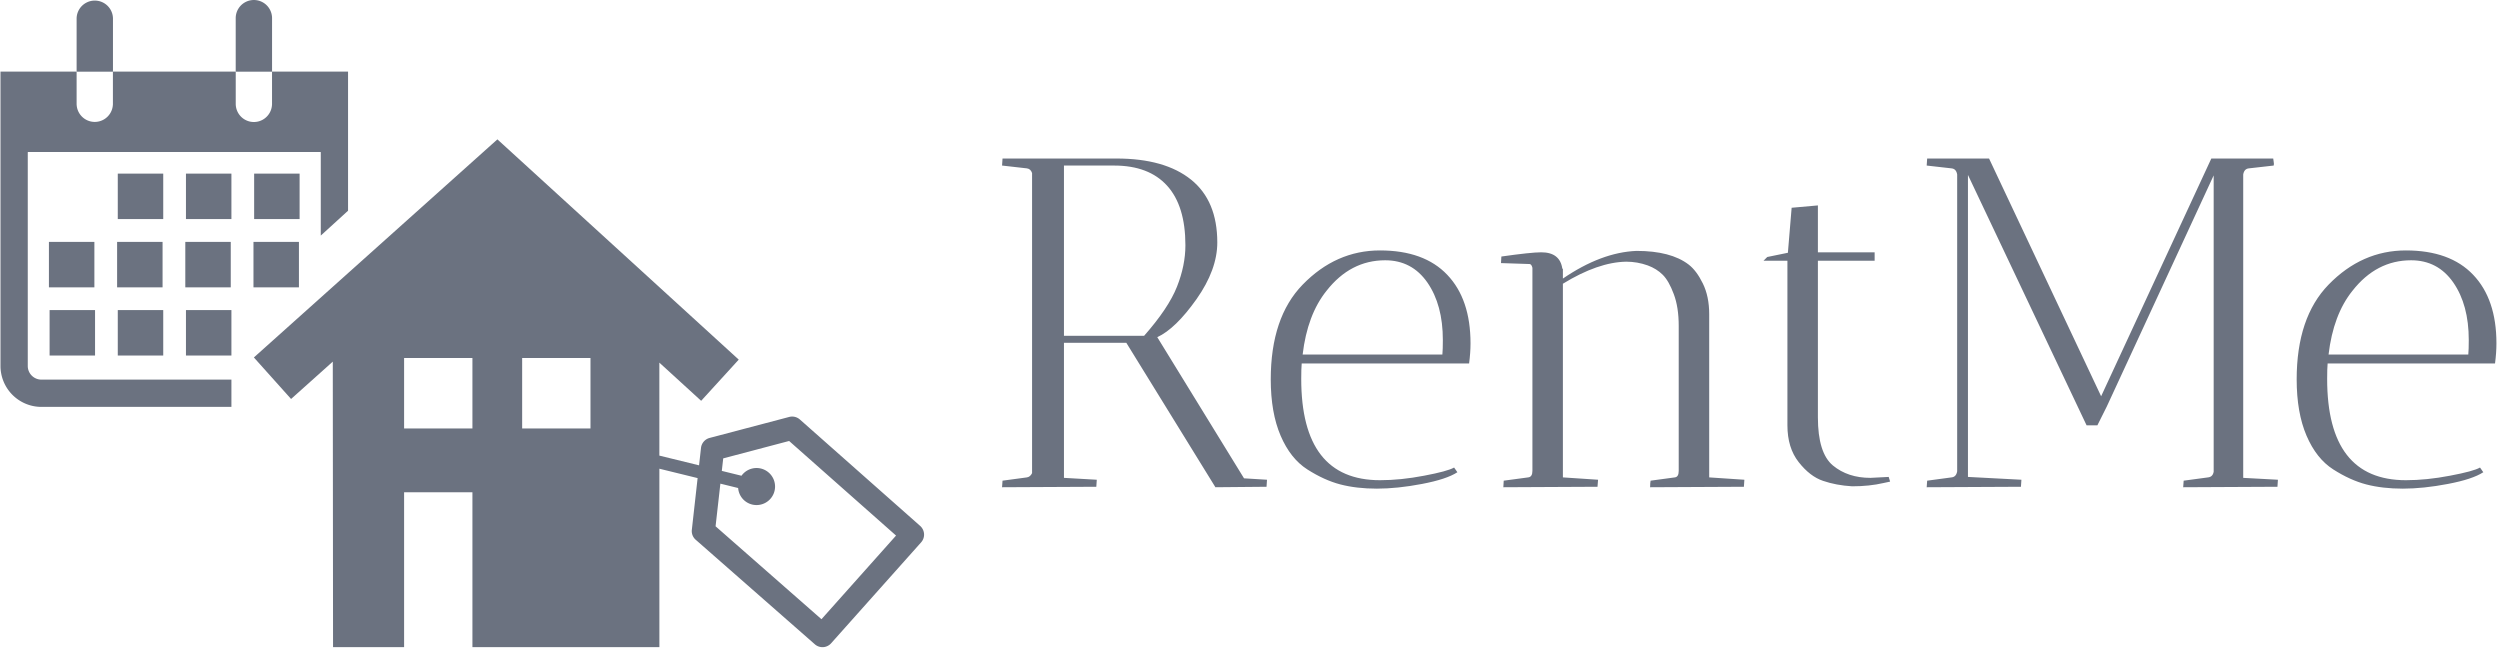 <svg xmlns="http://www.w3.org/2000/svg" version="1.1" xmlns:xlink="http://www.w3.org/1999/xlink" xmlns:svgjs="http://svgjs.dev/svgjs" width="1500" height="390" viewBox="0 0 1500 390"><g transform="matrix(1,0,0,1,-0.909,-0.848)"><svg viewBox="0 0 396 103" data-background-color="#d2d6dc" preserveAspectRatio="xMidYMid meet" height="390" width="1500" xmlns="http://www.w3.org/2000/svg" xmlns:xlink="http://www.w3.org/1999/xlink"><g id="tight-bounds" transform="matrix(1,0,0,1,0.24,0.225)"><svg viewBox="0 0 395.52 102.55" height="102.55" width="395.52"><g><svg viewBox="0 0 660.577 171.274" height="102.55" width="395.52"><g transform="matrix(1,0,0,1,265.057,41.952)"><svg viewBox="0 0 395.52 87.369" height="87.369" width="395.52"><g id="textblocktransform"><svg viewBox="0 0 395.52 87.369" height="87.369" width="395.52" id="textblock"><g><svg viewBox="0 0 395.52 87.369" height="87.369" width="395.52"><g transform="matrix(1,0,0,1,0,0)"><svg width="395.52" viewBox="2.35 -35 159.34 35.2" height="87.369" data-palette-color="#6b7280"><path d="M5-33.95L2.35-34.25 2.4-35 14.55-35Q19.7-35 22.5-32.75 25.3-30.5 25.3-26.05L25.3-26.05Q25.3-23.15 23.08-20 20.85-16.85 18.9-15.95L18.9-15.95 28.15-0.9 30.6-0.75Q30.6-0.7 30.55 0L30.55 0 25.1 0.05 15.6-15.35 8.95-15.35 8.95-0.95 12.45-0.75Q12.45-0.7 12.4 0L12.4 0 2.35 0.05 2.4-0.65 5-1Q5.35-1.05 5.55-1.45L5.55-1.45 5.55-33.45Q5.4-33.9 5-33.95L5-33.95ZM14.3-34.25L14.3-34.25 8.95-34.25 8.95-16.1 17.5-16.1Q20.1-19.05 21-21.33 21.9-23.6 21.9-25.75L21.9-25.75Q21.9-29.95 19.95-32.1 18-34.25 14.3-34.25ZM34.25-11.5L34.25-11.5Q34.25-0.7 42.65-0.7L42.65-0.7Q44.85-0.7 47.35-1.18 49.85-1.65 50.55-2.05L50.55-2.05 50.9-1.55Q49.75-0.8 47.12-0.3 44.5 0.2 42.32 0.2 40.15 0.2 38.42-0.25 36.7-0.7 34.9-1.85 33.1-3 32.05-5.45 31-7.9 31-11.45L31-11.45Q31-18.05 34.4-21.55L34.4-21.55Q37.95-25.2 42.65-25.2 47.35-25.2 49.82-22.6 52.3-20 52.3-15.3L52.3-15.3Q52.3-14.3 52.15-13.15L52.15-13.15 34.3-13.15Q34.25-12.6 34.25-11.5ZM49.35-15.65L49.35-15.65Q49.35-19.4 47.7-21.78 46.05-24.15 43.2-24.15L43.2-24.15Q39.5-24.15 36.95-20.9L36.95-20.9Q34.9-18.35 34.4-14.1L34.4-14.1 49.3-14.1Q49.35-14.65 49.35-15.65ZM65.84 0L55.8 0.05 55.84-0.65 58.45-1Q58.9-1.05 58.9-1.7L58.9-1.7 58.9-23.35Q58.8-23.75 58.59-23.75L58.59-23.75 55.55-23.85 55.59-24.55Q58.75-25 59.84-25L59.84-25Q61.84-25 62.09-23.25L62.09-23.25 62.15-23.25 62.15-22.2Q66.25-25 70-25.15L70-25.15Q73.65-25.15 75.55-23.7L75.55-23.7Q76.4-23.05 77.07-21.68 77.75-20.3 77.75-18.4L77.75-18.4 77.75-1 81.5-0.75Q81.5-0.7 81.45 0L81.45 0 71.45 0.05Q71.45-0.4 71.5-0.65L71.5-0.65 74.09-1Q74.5-1.05 74.5-1.7L74.5-1.7 74.5-17.15Q74.5-19.15 73.97-20.55 73.45-21.95 72.8-22.6 72.15-23.25 71.2-23.6L71.2-23.6Q70.09-24 68.9-24L68.9-24Q65.9-23.95 62.15-21.65L62.15-21.65 62.15-1 65.9-0.75Q65.9-0.7 65.84 0L65.84 0ZM94.94-0.95L94.94-0.95 96.89-1.05 97.04-0.55Q96.99-0.55 96.34-0.4L96.34-0.4Q94.84-0.05 92.99-0.05L92.99-0.05Q91.29-0.15 89.89-0.63 88.49-1.1 87.29-2.63 86.09-4.15 86.09-6.55L86.09-6.55 86.09-24.1 83.54-24.1 83.94-24.5 86.14-24.95 86.54-29.75 89.34-30 89.34-25 95.39-25 95.39-24.1 89.34-24.1 89.34-7.4Q89.34-3.6 90.94-2.27 92.54-0.95 94.94-0.95ZM103.59-33.95L100.94-34.25 100.99-35 107.59-35 119.54-9.65 131.29-35 137.89-35Q137.89-34.9 137.94-34.65 137.99-34.4 137.94-34.25L137.94-34.25 135.29-33.95Q134.79-33.9 134.69-33.3L134.69-33.3 134.69-0.95 138.39-0.75Q138.39-0.7 138.34 0L138.34 0 128.29 0.05 128.34-0.65 130.94-1Q131.44-1.05 131.54-1.6L131.54-1.6 131.54-33.2 120.14-8.55 119.14-6.55 117.99-6.55 105.34-33.25 105.34-1.05 111.04-0.75Q111.04-0.7 110.99 0L110.99 0 100.94 0.05 100.99-0.65 103.59-1Q104.09-1.05 104.19-1.65L104.19-1.65 104.19-33.3Q104.09-33.9 103.59-33.95L103.59-33.95ZM143.64-11.5L143.64-11.5Q143.64-0.7 152.04-0.7L152.04-0.7Q154.24-0.7 156.74-1.18 159.24-1.65 159.94-2.05L159.94-2.05 160.29-1.55Q159.14-0.8 156.51-0.3 153.89 0.2 151.71 0.2 149.54 0.2 147.81-0.25 146.09-0.7 144.29-1.85 142.49-3 141.44-5.45 140.39-7.9 140.39-11.45L140.39-11.45Q140.39-18.05 143.79-21.55L143.79-21.55Q147.34-25.2 152.04-25.2 156.74-25.2 159.21-22.6 161.69-20 161.69-15.3L161.69-15.3Q161.69-14.3 161.54-13.15L161.54-13.15 143.69-13.15Q143.64-12.6 143.64-11.5ZM158.74-15.65L158.74-15.65Q158.74-19.4 157.09-21.78 155.44-24.15 152.59-24.15L152.59-24.15Q148.89-24.15 146.34-20.9L146.34-20.9Q144.29-18.35 143.79-14.1L143.79-14.1 158.69-14.1Q158.74-14.65 158.74-15.65Z" opacity="1" transform="matrix(1,0,0,1,0,0)" fill="#6b7280" class="wordmark-text-0" data-fill-palette-color="primary" id="text-0"></path></svg></g></svg></g></svg></g></svg></g><g><svg viewBox="0 0 244.431 171.274" height="171.274" width="244.431"><g><svg xmlns="http://www.w3.org/2000/svg" xmlns:xlink="http://www.w3.org/1999/xlink" version="1.1" x="0" y="0" viewBox="0.873 15.552 98.273 68.86" enable-background="new 0 0 100 100" xml:space="preserve" height="171.274" width="244.431" class="icon-icon-0" data-fill-palette-color="accent" id="icon-0"><g fill="#6b7280" data-fill-palette-color="accent"><path d="M98.729 71.51L85.929 60.186A1.24 1.24 0 0 0 84.795 59.916L76.324 62.15C75.832 62.28 75.468 62.7 75.411 63.207L75.203 65.064 70.98 64.029 70.979 54.137 75.427 58.199 79.426 53.817 53.746 30.38 27.835 53.586 31.792 58.004 36.231 54.03 36.258 84.41 43.819 84.409V67.928H51.089V84.409L70.983 84.408 70.981 65.424 75.05 66.422 74.436 71.917C74.389 72.319 74.542 72.718 74.848 72.984L87.52 84.103A1.23 1.23 0 0 0 89.257 83.997L98.832 73.26C99.052 73.015 99.163 72.693 99.144 72.364A1.25 1.25 0 0 0 98.729 71.51M51.089 61.143H43.819V53.644H51.089zM63.651 61.143H56.38V53.644H63.651zM88.228 81.438L76.961 71.552 77.472 67.014 79.362 67.478A1.96 1.96 0 0 0 80.849 69.235 1.971 1.971 0 1 0 79.718 66.172L77.624 65.657 77.774 64.325 84.786 62.473 96.164 72.538z" fill="#6b7280" data-fill-palette-color="accent"></path></g><rect x="13.353" y="34.025" width="4.837" height="4.836" fill="#6b7280" data-fill-palette-color="accent"></rect><rect x="20.608" y="34.025" width="4.837" height="4.836" fill="#6b7280" data-fill-palette-color="accent"></rect><rect x="27.863" y="34.025" width="4.837" height="4.836" fill="#6b7280" data-fill-palette-color="accent"></rect><rect x="6.027" y="41.29" width="4.837" height="4.837" fill="#6b7280" data-fill-palette-color="accent"></rect><rect x="13.282" y="41.29" width="4.837" height="4.837" fill="#6b7280" data-fill-palette-color="accent"></rect><rect x="20.538" y="41.29" width="4.836" height="4.837" fill="#6b7280" data-fill-palette-color="accent"></rect><rect x="27.792" y="41.29" width="4.837" height="4.837" fill="#6b7280" data-fill-palette-color="accent"></rect><rect x="6.098" y="48.545" width="4.837" height="4.836" fill="#6b7280" data-fill-palette-color="accent"></rect><rect x="13.353" y="48.545" width="4.837" height="4.836" fill="#6b7280" data-fill-palette-color="accent"></rect><rect x="20.608" y="48.545" width="4.837" height="4.836" fill="#6b7280" data-fill-palette-color="accent"></rect><path d="M12.841 23.177V17.486A1.935 1.935 0 0 0 8.973 17.486V23.177z" fill="#6b7280" data-fill-palette-color="accent"></path><path d="M29.769 23.177V17.486A1.934 1.934 0 0 0 25.901 17.486V23.177z" fill="#6b7280" data-fill-palette-color="accent"></path><path d="M25.445 55.944H5.227C4.427 55.944 3.776 55.294 3.776 54.493V31.848C3.776 31.808 3.779 31.767 3.782 31.728H34.947C34.95 31.768 34.953 31.808 34.953 31.848V40.618L37.855 37.972V23.173H0.873V54.493A4.36 4.36 0 0 0 5.227 58.847H25.445zM25.904 26.623V23.177H29.766V26.692H29.763A1.93 1.93 0 0 1 25.907 26.692H25.904zM8.973 26.623V23.177H12.835V26.692H12.832A1.93 1.93 0 0 1 8.977 26.692H8.973z" fill="#6b7280" data-fill-palette-color="accent"></path></svg></g></svg></g></svg></g><defs></defs></svg><rect width="395.52" height="102.55" fill="none" stroke="none" visibility="hidden"></rect></g></svg></g></svg>